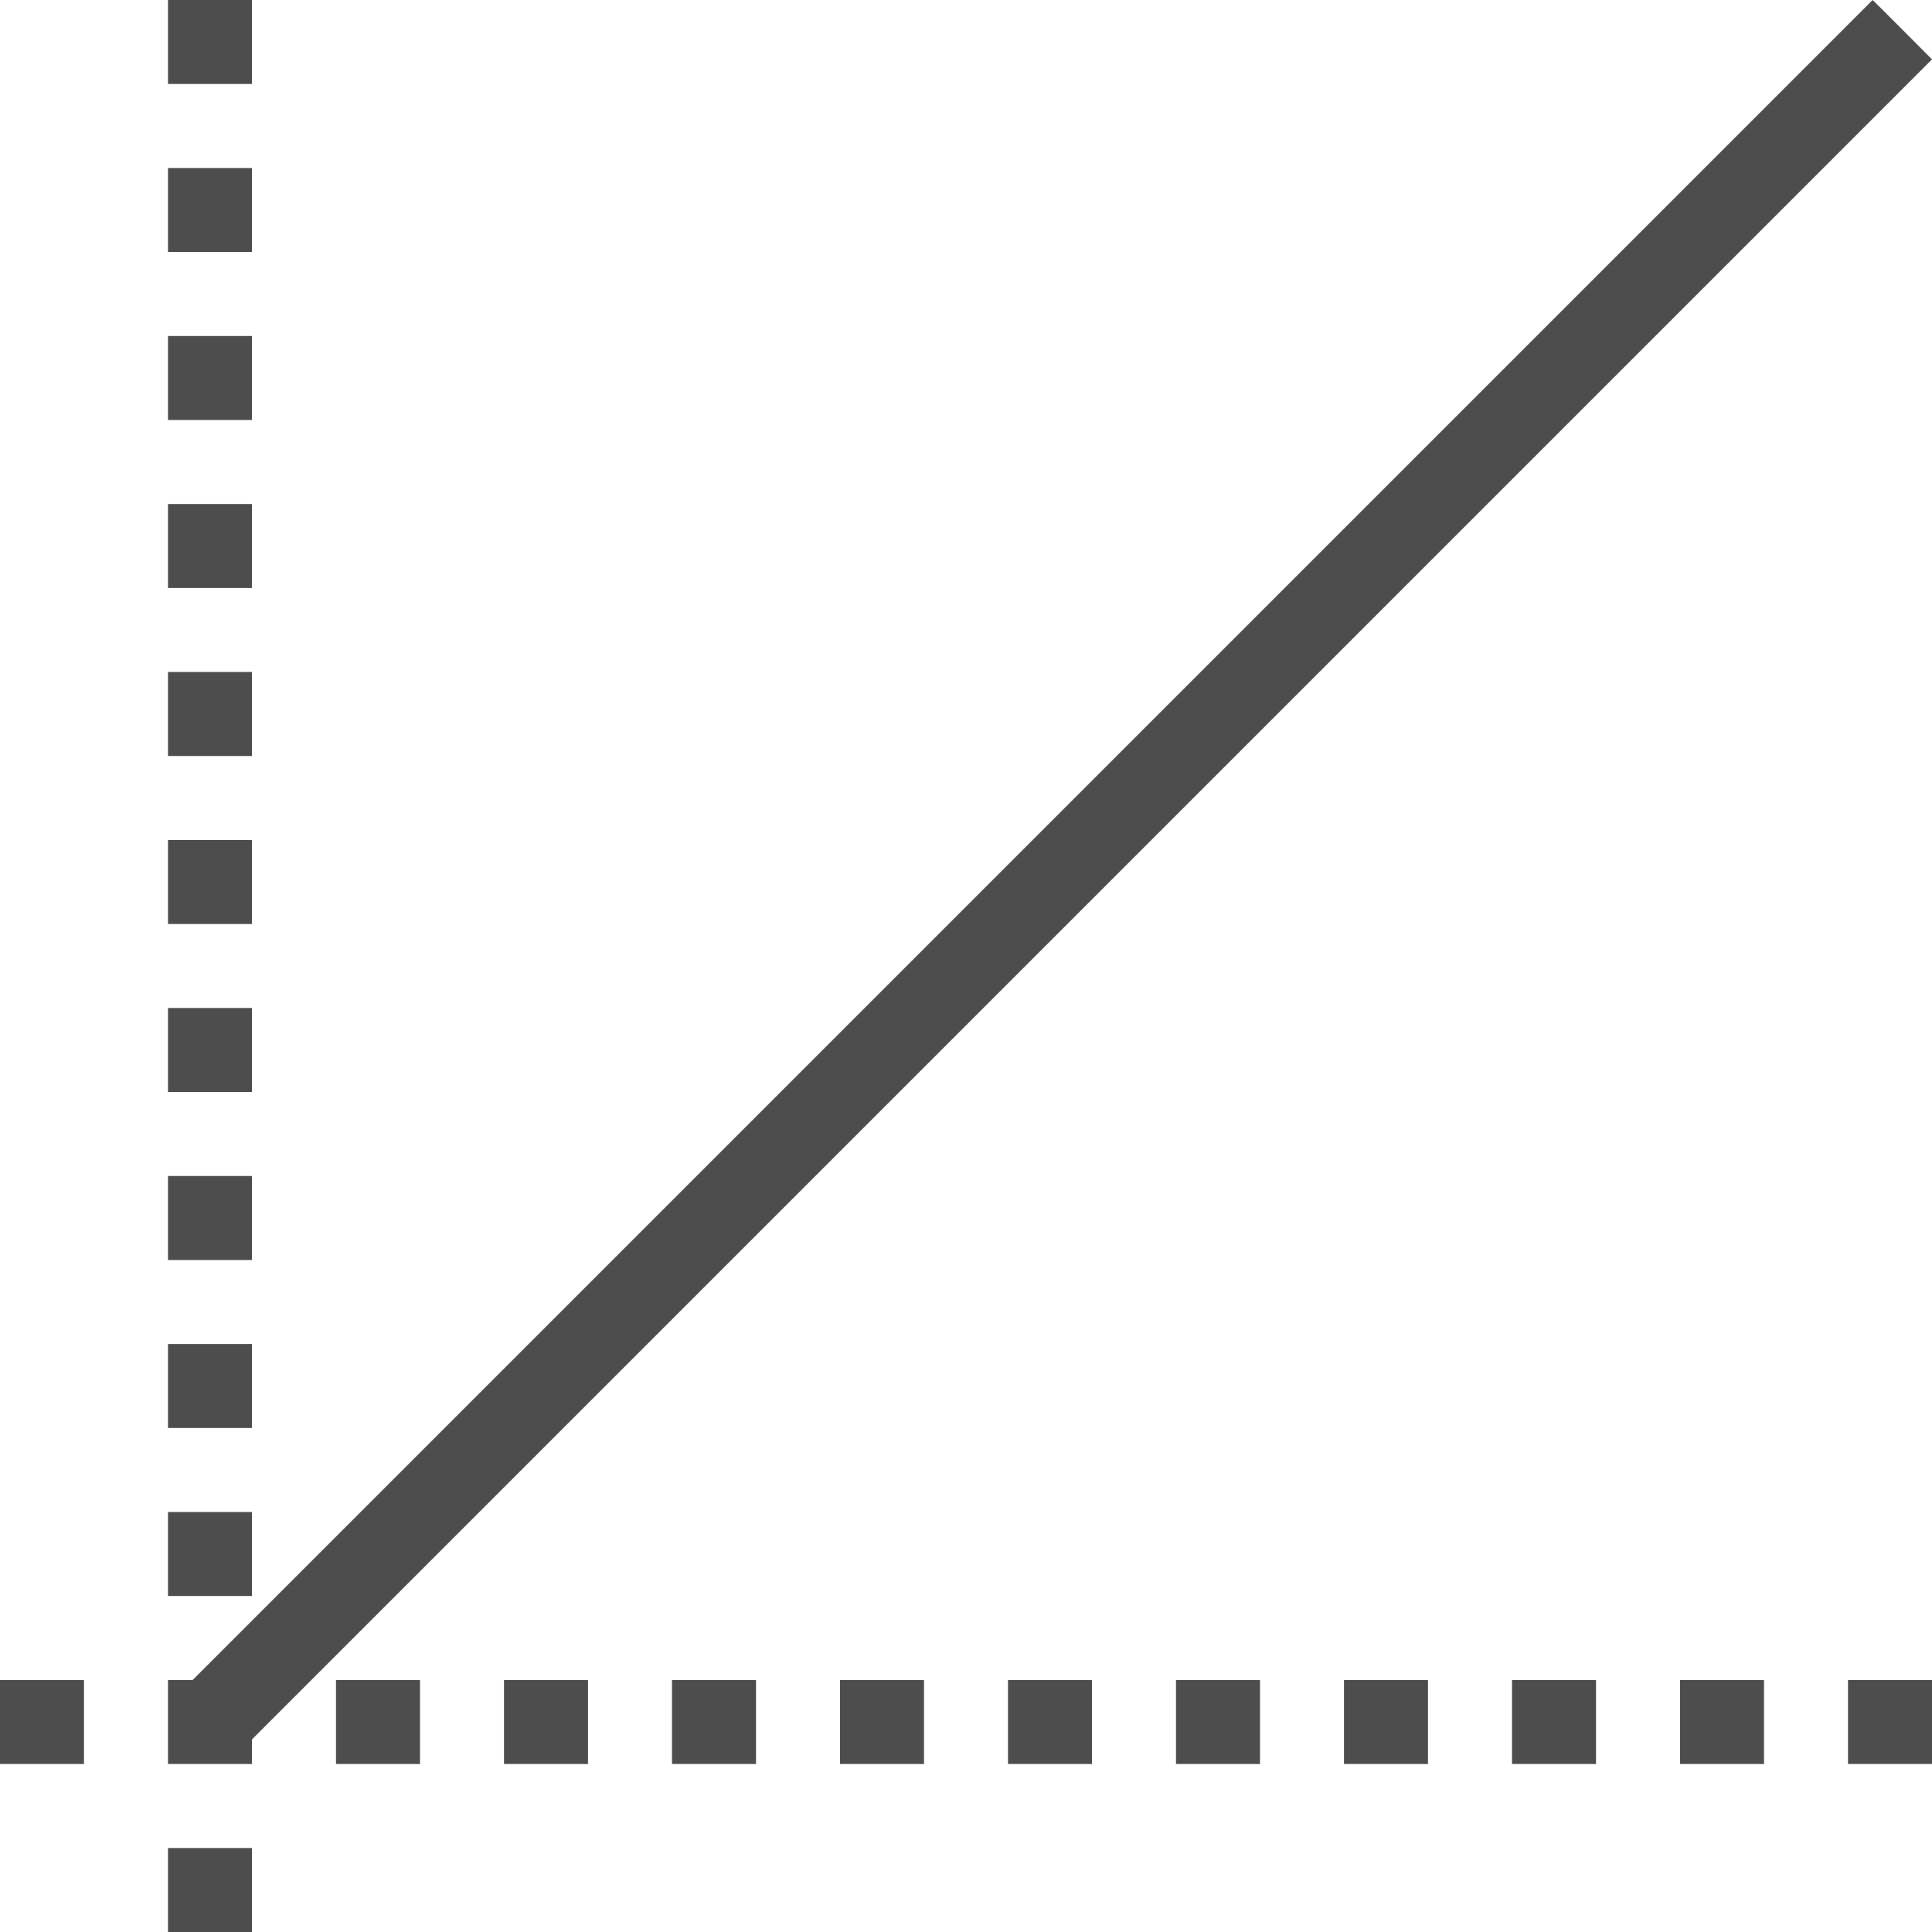 <?xml version="1.0" encoding="UTF-8"?>
<svg xmlns="http://www.w3.org/2000/svg" xmlns:xlink="http://www.w3.org/1999/xlink" width="23pt" height="23pt" viewBox="0 0 23 23" version="1.1">
<g id="surface1">
<path style=" stroke:none;fill-rule:nonzero;fill:rgb(30.196%,30.196%,30.196%);fill-opacity:1;" d="M 2 0 L 2 1 L 3 1 L 3 0 Z M 22.293 0 L 2.293 20 L 2 20 L 2 21 L 3 21 L 3 20.707 L 23 0.707 C 23 0.707 22.309 0.012 22.293 0 Z M 2 2 L 2 3 L 3 3 L 3 2 Z M 2 4 L 2 5 L 3 5 L 3 4 Z M 2 6 L 2 7 L 3 7 L 3 6 Z M 2 8 L 2 9 L 3 9 L 3 8 Z M 2 10 L 2 11 L 3 11 L 3 10 Z M 2 12 L 2 13 L 3 13 L 3 12 Z M 2 14 L 2 15 L 3 15 L 3 14 Z M 2 16 L 2 17 L 3 17 L 3 16 Z M 2 18 L 2 19 L 3 19 L 3 18 Z M 0 20 L 0 21 L 1 21 L 1 20 Z M 4 20 L 4 21 L 5 21 L 5 20 Z M 6 20 L 6 21 L 7 21 L 7 20 Z M 8 20 L 8 21 L 9 21 L 9 20 Z M 10 20 L 10 21 L 11 21 L 11 20 Z M 12 20 L 12 21 L 13 21 L 13 20 Z M 14 20 L 14 21 L 15 21 L 15 20 Z M 16 20 L 16 21 L 17 21 L 17 20 Z M 18 20 L 18 21 L 19 21 L 19 20 Z M 20 20 L 20 21 L 21 21 L 21 20 Z M 22 20 L 22 21 L 23 21 L 23 20 Z M 2 22 L 2 23 L 3 23 L 3 22 Z M 2 22 "/>
</g>
</svg>
